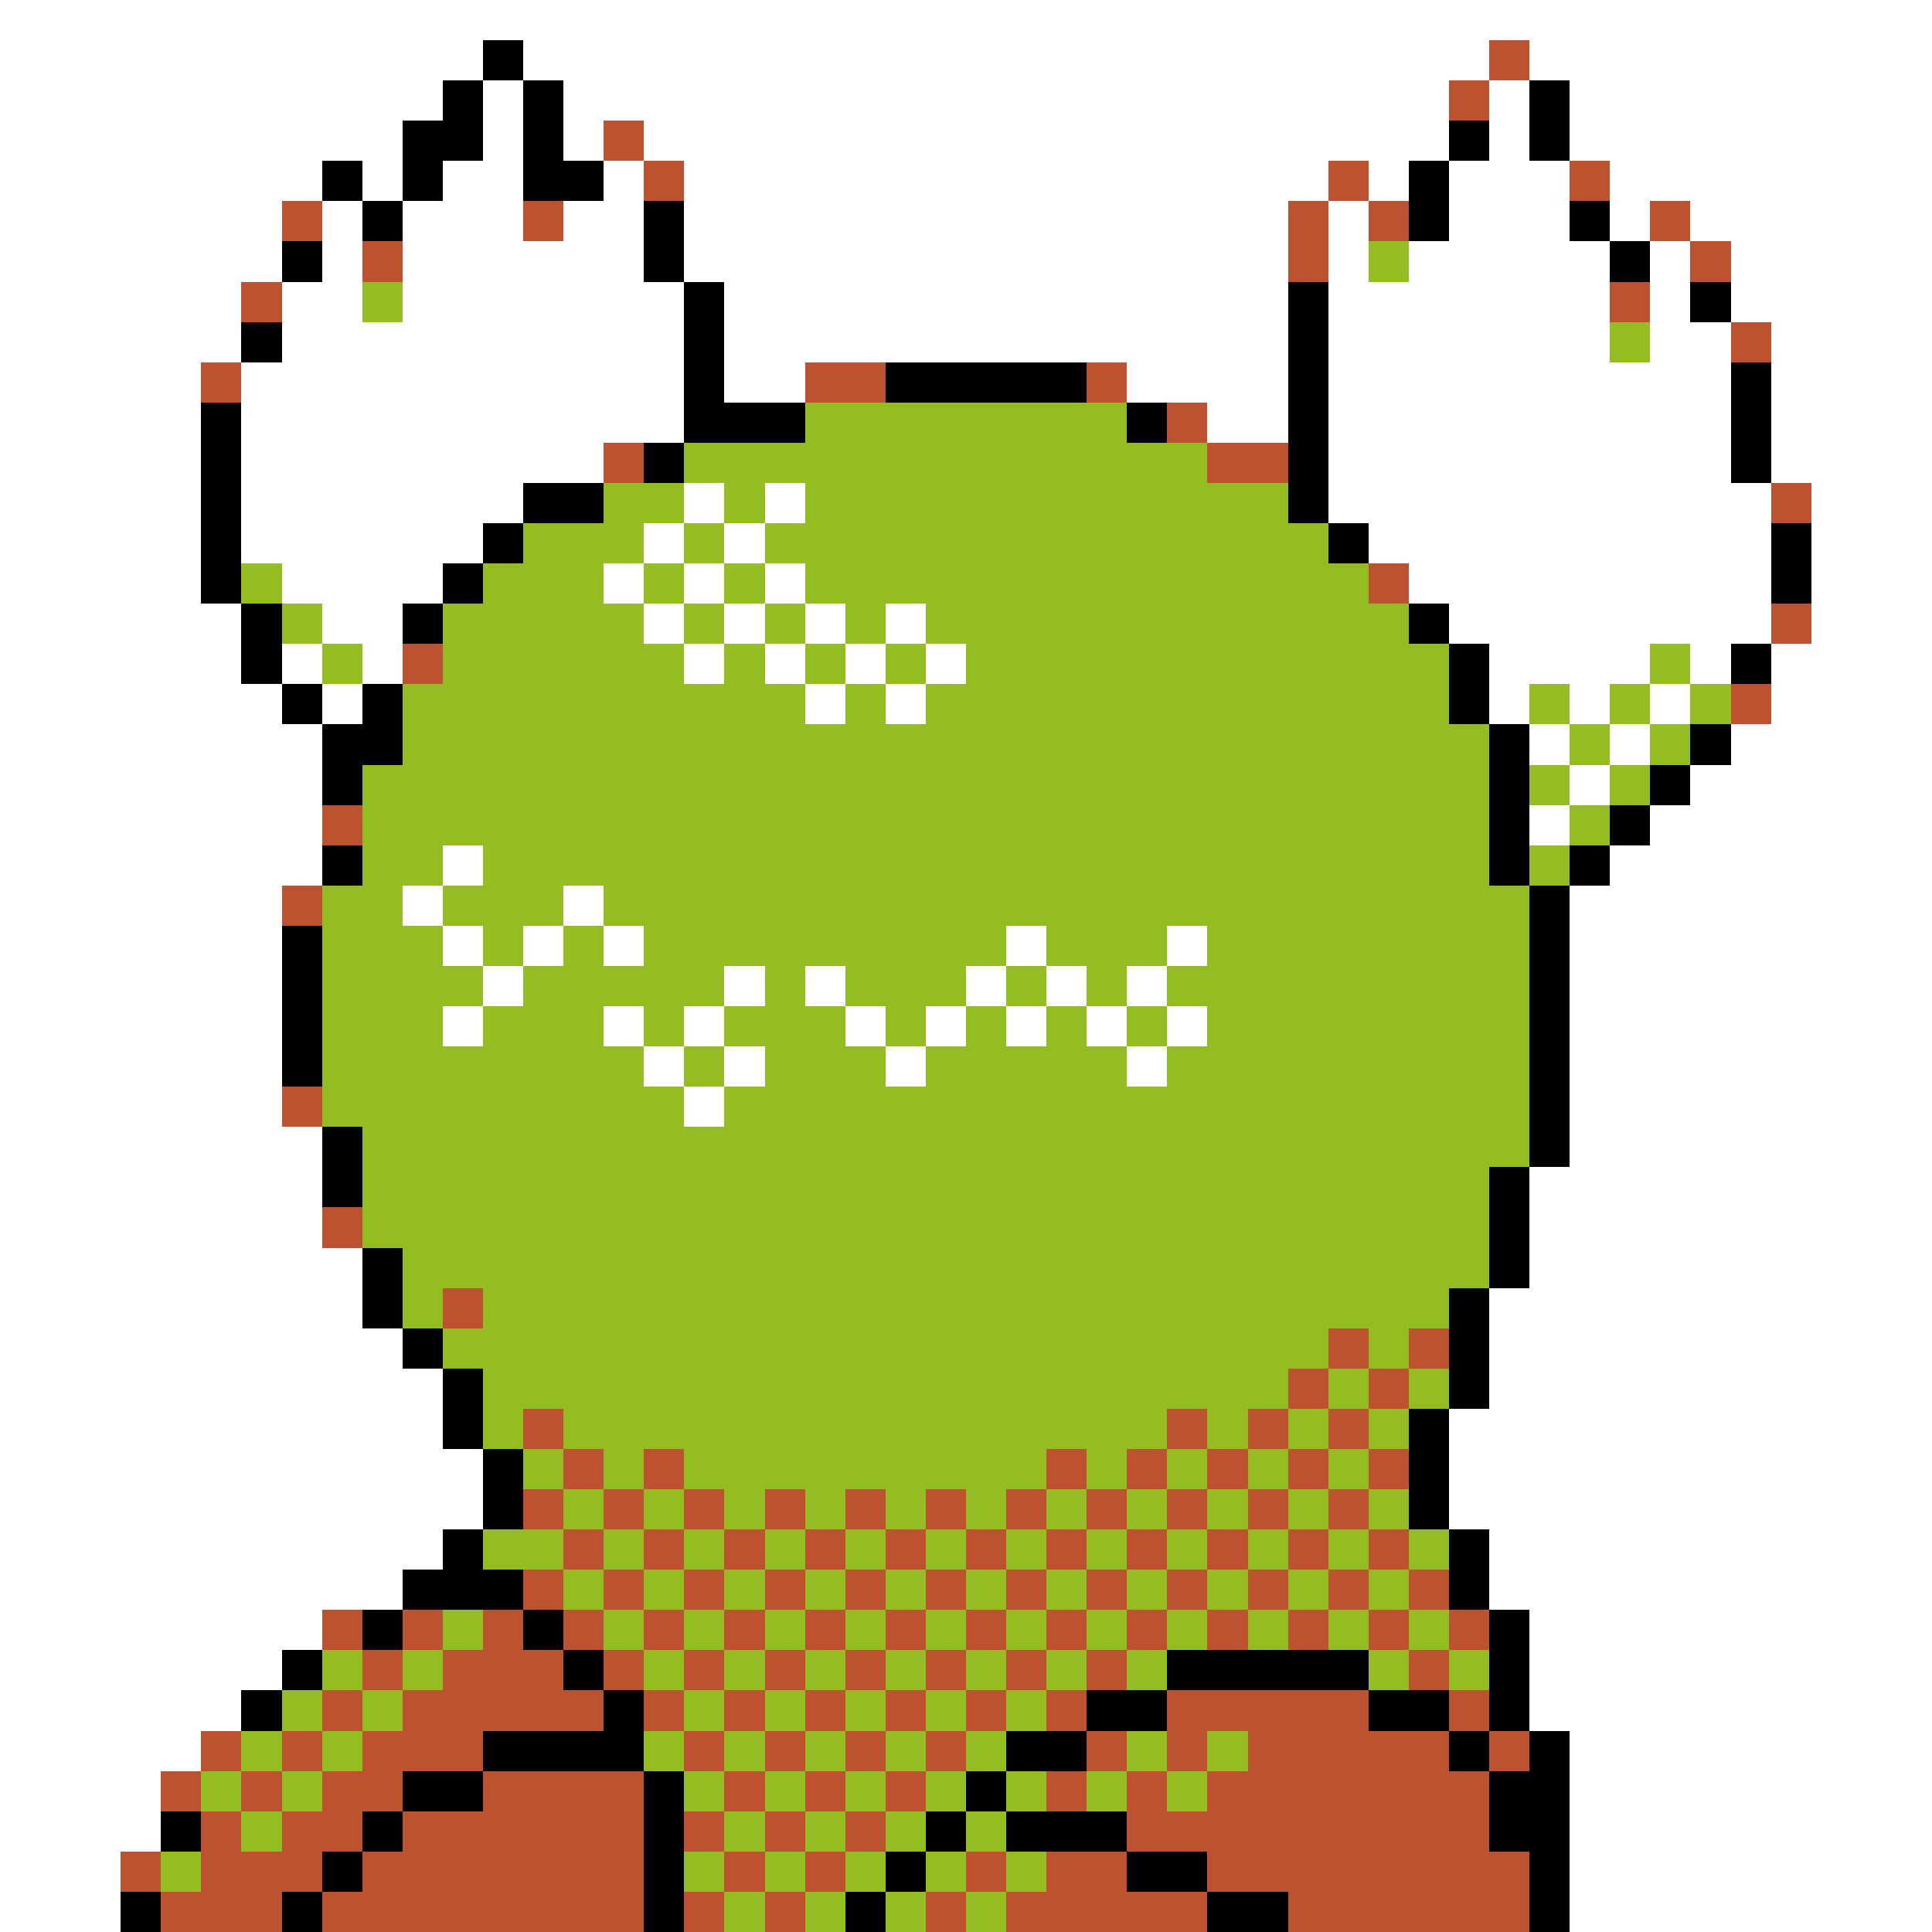 <svg xmlns="http://www.w3.org/2000/svg" viewBox="0 -0.5 48 48" shape-rendering="crispEdges">
<rect x="0" y="-0.5" width="48" height="48" fill="#333333" stroke="none"/>
<path stroke="#ffffff" d="M0 0h48M0 1h12M13 1h24M38 1h10M0 2h11M12 2h1M14 2h22M37 2h1M39 2h9M0 3h10M12 3h1M14 3h1M16 3h20M37 3h1M39 3h9M0 4h8M9 4h1M11 4h2M15 4h1M17 4h16M34 4h1M36 4h3M40 4h8M0 5h7M8 5h1M10 5h3M14 5h2M17 5h15M33 5h1M36 5h3M40 5h1M42 5h6M0 6h7M8 6h1M10 6h6M17 6h15M33 6h1M35 6h5M41 6h1M43 6h5M0 7h6M7 7h2M10 7h7M18 7h14M33 7h7M41 7h1M43 7h5M0 8h6M7 8h10M18 8h14M33 8h7M41 8h2M44 8h4M0 9h5M6 9h11M18 9h2M28 9h4M33 9h10M44 9h4M0 10h5M6 10h11M30 10h2M33 10h10M44 10h4M0 11h5M6 11h9M33 11h10M44 11h4M0 12h5M6 12h7M17 12h1M19 12h1M33 12h11M45 12h3M0 13h5M6 13h6M16 13h1M18 13h1M34 13h10M45 13h3M0 14h5M7 14h4M15 14h1M17 14h1M19 14h1M35 14h9M45 14h3M0 15h6M8 15h2M16 15h1M18 15h1M20 15h1M22 15h1M36 15h8M45 15h3M0 16h6M7 16h1M9 16h1M17 16h1M19 16h1M21 16h1M23 16h1M37 16h4M42 16h1M44 16h4M0 17h7M8 17h1M20 17h1M22 17h1M37 17h1M39 17h1M41 17h1M44 17h4M0 18h8M38 18h1M40 18h1M43 18h5M0 19h8M39 19h1M42 19h6M0 20h8M38 20h1M41 20h7M0 21h8M11 21h1M40 21h8M0 22h7M10 22h1M14 22h1M39 22h9M0 23h7M11 23h1M13 23h1M15 23h1M25 23h1M29 23h1M39 23h9M0 24h7M12 24h1M18 24h1M20 24h1M24 24h1M26 24h1M28 24h1M39 24h9M0 25h7M11 25h1M15 25h1M17 25h1M21 25h1M23 25h1M25 25h1M27 25h1M29 25h1M39 25h9M0 26h7M16 26h1M18 26h1M22 26h1M28 26h1M39 26h9M0 27h7M17 27h1M39 27h9M0 28h8M39 28h9M0 29h8M38 29h10M0 30h8M38 30h10M0 31h9M38 31h10M0 32h9M37 32h11M0 33h10M37 33h11M0 34h11M37 34h11M0 35h11M36 35h12M0 36h12M36 36h12M0 37h12M36 37h12M0 38h11M37 38h11M0 39h10M37 39h11M0 40h8M38 40h10M0 41h7M38 41h10M0 42h6M38 42h10M0 43h5M39 43h9M0 44h4M39 44h9M0 45h4M39 45h9M0 46h3M39 46h9M0 47h3M39 47h9" />
<path stroke="#000000" d="M12 1h1M11 2h1M13 2h1M38 2h1M10 3h2M13 3h1M36 3h1M38 3h1M8 4h1M10 4h1M13 4h2M35 4h1M9 5h1M16 5h1M35 5h1M39 5h1M7 6h1M16 6h1M40 6h1M17 7h1M32 7h1M42 7h1M6 8h1M17 8h1M32 8h1M17 9h1M22 9h5M32 9h1M43 9h1M5 10h1M17 10h3M28 10h1M32 10h1M43 10h1M5 11h1M16 11h1M32 11h1M43 11h1M5 12h1M13 12h2M32 12h1M5 13h1M12 13h1M33 13h1M44 13h1M5 14h1M11 14h1M44 14h1M6 15h1M10 15h1M35 15h1M6 16h1M36 16h1M43 16h1M7 17h1M9 17h1M36 17h1M8 18h2M37 18h1M42 18h1M8 19h1M37 19h1M41 19h1M37 20h1M40 20h1M8 21h1M37 21h1M39 21h1M38 22h1M7 23h1M38 23h1M7 24h1M38 24h1M7 25h1M38 25h1M7 26h1M38 26h1M38 27h1M8 28h1M38 28h1M8 29h1M37 29h1M37 30h1M9 31h1M37 31h1M9 32h1M36 32h1M10 33h1M36 33h1M11 34h1M36 34h1M11 35h1M35 35h1M12 36h1M35 36h1M12 37h1M35 37h1M11 38h1M36 38h1M10 39h3M36 39h1M9 40h1M13 40h1M37 40h1M7 41h1M14 41h1M29 41h5M37 41h1M6 42h1M15 42h1M27 42h2M34 42h2M37 42h1M12 43h4M25 43h2M36 43h1M38 43h1M10 44h2M16 44h1M24 44h1M37 44h2M4 45h1M9 45h1M16 45h1M23 45h1M25 45h3M37 45h2M8 46h1M16 46h1M22 46h1M28 46h2M38 46h1M3 47h1M7 47h1M16 47h1M21 47h1M30 47h2M38 47h1" />
<path stroke="#bd5231" d="M37 1h1M36 2h1M15 3h1M16 4h1M33 4h1M39 4h1M7 5h1M13 5h1M32 5h1M34 5h1M41 5h1M9 6h1M32 6h1M42 6h1M6 7h1M40 7h1M43 8h1M5 9h1M20 9h2M27 9h1M29 10h1M15 11h1M30 11h2M44 12h1M34 14h1M44 15h1M10 16h1M43 17h1M8 20h1M7 22h1M7 27h1M8 30h1M11 32h1M33 33h1M35 33h1M32 34h1M34 34h1M13 35h1M29 35h1M31 35h1M33 35h1M14 36h1M16 36h1M26 36h1M28 36h1M30 36h1M32 36h1M34 36h1M13 37h1M15 37h1M17 37h1M19 37h1M21 37h1M23 37h1M25 37h1M27 37h1M29 37h1M31 37h1M33 37h1M14 38h1M16 38h1M18 38h1M20 38h1M22 38h1M24 38h1M26 38h1M28 38h1M30 38h1M32 38h1M34 38h1M13 39h1M15 39h1M17 39h1M19 39h1M21 39h1M23 39h1M25 39h1M27 39h1M29 39h1M31 39h1M33 39h1M35 39h1M8 40h1M10 40h1M12 40h1M14 40h1M16 40h1M18 40h1M20 40h1M22 40h1M24 40h1M26 40h1M28 40h1M30 40h1M32 40h1M34 40h1M36 40h1M9 41h1M11 41h3M15 41h1M17 41h1M19 41h1M21 41h1M23 41h1M25 41h1M27 41h1M35 41h1M8 42h1M10 42h5M16 42h1M18 42h1M20 42h1M22 42h1M24 42h1M26 42h1M29 42h5M36 42h1M5 43h1M7 43h1M9 43h3M17 43h1M19 43h1M21 43h1M23 43h1M27 43h1M29 43h1M31 43h5M37 43h1M4 44h1M6 44h1M8 44h2M12 44h4M18 44h1M20 44h1M22 44h1M26 44h1M28 44h1M30 44h7M5 45h1M7 45h2M10 45h6M17 45h1M19 45h1M21 45h1M28 45h9M3 46h1M5 46h3M9 46h7M18 46h1M20 46h1M24 46h1M26 46h2M30 46h8M4 47h3M8 47h8M17 47h1M19 47h1M23 47h1M25 47h5M32 47h6" />
<path stroke="#94bd21" d="M34 6h1M9 7h1M40 8h1M20 10h8M17 11h13M15 12h2M18 12h1M20 12h12M13 13h3M17 13h1M19 13h14M6 14h1M12 14h3M16 14h1M18 14h1M20 14h14M7 15h1M11 15h5M17 15h1M19 15h1M21 15h1M23 15h12M8 16h1M11 16h6M18 16h1M20 16h1M22 16h1M24 16h12M41 16h1M10 17h10M21 17h1M23 17h13M38 17h1M40 17h1M42 17h1M10 18h27M39 18h1M41 18h1M9 19h28M38 19h1M40 19h1M9 20h28M39 20h1M9 21h2M12 21h25M38 21h1M8 22h2M11 22h3M15 22h23M8 23h3M12 23h1M14 23h1M16 23h9M26 23h3M30 23h8M8 24h4M13 24h5M19 24h1M21 24h3M25 24h1M27 24h1M29 24h9M8 25h3M12 25h3M16 25h1M18 25h3M22 25h1M24 25h1M26 25h1M28 25h1M30 25h8M8 26h8M17 26h1M19 26h3M23 26h5M29 26h9M8 27h9M18 27h20M9 28h29M9 29h28M9 30h28M10 31h27M10 32h1M12 32h24M11 33h22M34 33h1M12 34h20M33 34h1M35 34h1M12 35h1M14 35h15M30 35h1M32 35h1M34 35h1M13 36h1M15 36h1M17 36h9M27 36h1M29 36h1M31 36h1M33 36h1M14 37h1M16 37h1M18 37h1M20 37h1M22 37h1M24 37h1M26 37h1M28 37h1M30 37h1M32 37h1M34 37h1M12 38h2M15 38h1M17 38h1M19 38h1M21 38h1M23 38h1M25 38h1M27 38h1M29 38h1M31 38h1M33 38h1M35 38h1M14 39h1M16 39h1M18 39h1M20 39h1M22 39h1M24 39h1M26 39h1M28 39h1M30 39h1M32 39h1M34 39h1M11 40h1M15 40h1M17 40h1M19 40h1M21 40h1M23 40h1M25 40h1M27 40h1M29 40h1M31 40h1M33 40h1M35 40h1M8 41h1M10 41h1M16 41h1M18 41h1M20 41h1M22 41h1M24 41h1M26 41h1M28 41h1M34 41h1M36 41h1M7 42h1M9 42h1M17 42h1M19 42h1M21 42h1M23 42h1M25 42h1M6 43h1M8 43h1M16 43h1M18 43h1M20 43h1M22 43h1M24 43h1M28 43h1M30 43h1M5 44h1M7 44h1M17 44h1M19 44h1M21 44h1M23 44h1M25 44h1M27 44h1M29 44h1M6 45h1M18 45h1M20 45h1M22 45h1M24 45h1M4 46h1M17 46h1M19 46h1M21 46h1M23 46h1M25 46h1M18 47h1M20 47h1M22 47h1M24 47h1" />
</svg>